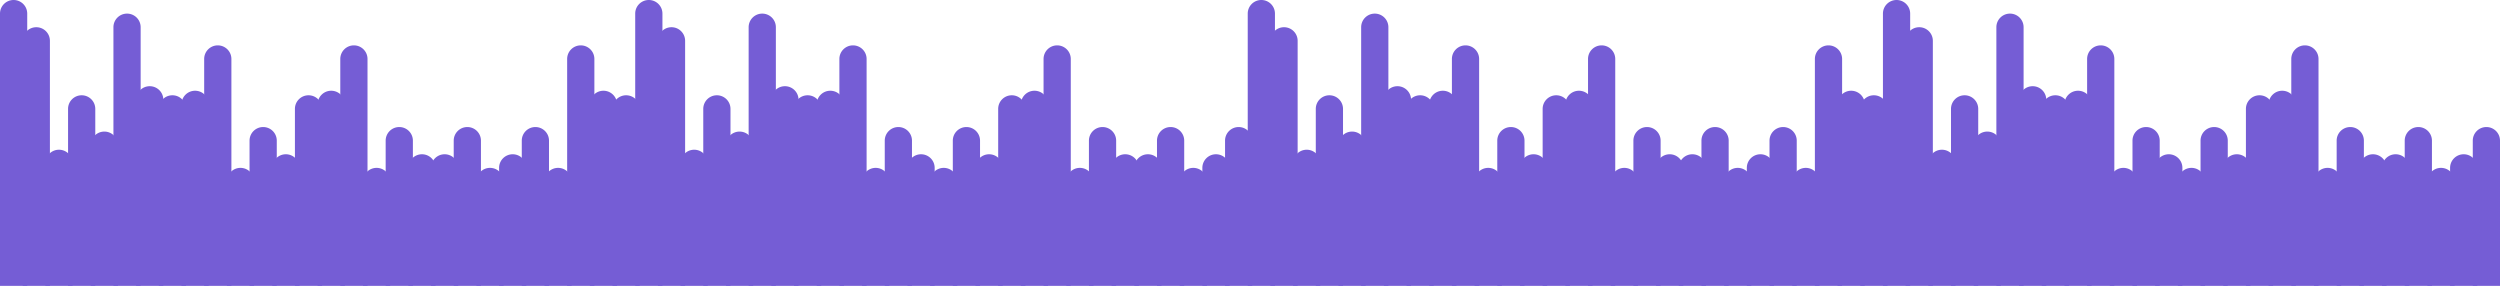 <svg xmlns="http://www.w3.org/2000/svg" width="551" height="63" viewBox="0 0 551 63"><g transform="translate(-637 -275)"><path d="M3,0H3A3,3,0,0,1,6,3V63a0,0,0,0,1,0,0H0a0,0,0,0,1,0,0V3A3,3,0,0,1,3,0Z" transform="translate(637 275)" fill="#755dd5"/><path d="M3,0H3A3,3,0,0,1,6,3V63a0,0,0,0,1,0,0H0a0,0,0,0,1,0,0V3A3,3,0,0,1,3,0Z" transform="translate(777 275)" fill="#755dd5"/><path d="M3,0H3A3,3,0,0,1,6,3V26a0,0,0,0,1,0,0H0a0,0,0,0,1,0,0V3A3,3,0,0,1,3,0Z" transform="translate(687 312)" fill="#755dd5"/><path d="M3,0H3A3,3,0,0,1,6,3V26a0,0,0,0,1,0,0H0a0,0,0,0,1,0,0V3A3,3,0,0,1,3,0Z" transform="translate(842 312)" fill="#755dd5"/><path d="M3,0H3A3,3,0,0,1,6,3V26a0,0,0,0,1,0,0H0a0,0,0,0,1,0,0V3A3,3,0,0,1,3,0Z" transform="translate(827 312)" fill="#755dd5"/><path d="M3,0H3A3,3,0,0,1,6,3V26a0,0,0,0,1,0,0H0a0,0,0,0,1,0,0V3A3,3,0,0,1,3,0Z" transform="translate(717 312)" fill="#755dd5"/><path d="M3,0H3A3,3,0,0,1,6,3V26a0,0,0,0,1,0,0H0a0,0,0,0,1,0,0V3A3,3,0,0,1,3,0Z" transform="translate(872 312)" fill="#755dd5"/><path d="M3,0H3A3,3,0,0,1,6,3V26a0,0,0,0,1,0,0H0a0,0,0,0,1,0,0V3A3,3,0,0,1,3,0Z" transform="translate(757 312)" fill="#755dd5"/><path d="M3,0H3A3,3,0,0,1,6,3V26a0,0,0,0,1,0,0H0a0,0,0,0,1,0,0V3A3,3,0,0,1,3,0Z" transform="translate(742 312)" fill="#755dd5"/><path d="M3,0H3A3,3,0,0,1,6,3V26a0,0,0,0,1,0,0H0a0,0,0,0,1,0,0V3A3,3,0,0,1,3,0Z" transform="translate(897 312)" fill="#755dd5"/><path d="M3,0H3A3,3,0,0,1,6,3V57a0,0,0,0,1,0,0H0a0,0,0,0,1,0,0V3A3,3,0,0,1,3,0Z" transform="translate(642 281)" fill="#755dd5"/><path d="M3,0H3A3,3,0,0,1,6,3V57a0,0,0,0,1,0,0H0a0,0,0,0,1,0,0V3A3,3,0,0,1,3,0Z" transform="translate(782 281)" fill="#755dd5"/><path d="M3,0H3A3,3,0,0,1,6,3V35a0,0,0,0,1,0,0H0a0,0,0,0,1,0,0V3A3,3,0,0,1,3,0Z" transform="translate(692 303)" fill="#755dd5"/><path d="M3,0H3A3,3,0,0,1,6,3V35a0,0,0,0,1,0,0H0a0,0,0,0,1,0,0V3A3,3,0,0,1,3,0Z" transform="translate(847 303)" fill="#755dd5"/><path d="M3,0H3A3,3,0,0,1,6,3V35a0,0,0,0,1,0,0H0a0,0,0,0,1,0,0V3A3,3,0,0,1,3,0Z" transform="translate(832 303)" fill="#755dd5"/><path d="M3,0H3A3,3,0,0,1,6,3V35a0,0,0,0,1,0,0H0a0,0,0,0,1,0,0V3A3,3,0,0,1,3,0Z" transform="translate(722 303)" fill="#755dd5"/><path d="M3,0H3A3,3,0,0,1,6,3V35a0,0,0,0,1,0,0H0a0,0,0,0,1,0,0V3A3,3,0,0,1,3,0Z" transform="translate(877 303)" fill="#755dd5"/><path d="M3,0H3A3,3,0,0,1,6,3V35a0,0,0,0,1,0,0H0a0,0,0,0,1,0,0V3A3,3,0,0,1,3,0Z" transform="translate(752 303)" fill="#755dd5"/><path d="M3,0H3A3,3,0,0,1,6,3V35a0,0,0,0,1,0,0H0a0,0,0,0,1,0,0V3A3,3,0,0,1,3,0Z" transform="translate(907 303)" fill="#755dd5"/><path d="M3,0H3A3,3,0,0,1,6,3V35a0,0,0,0,1,0,0H0a0,0,0,0,1,0,0V3A3,3,0,0,1,3,0Z" transform="translate(737 303)" fill="#755dd5"/><path d="M3,0H3A3,3,0,0,1,6,3V35a0,0,0,0,1,0,0H0a0,0,0,0,1,0,0V3A3,3,0,0,1,3,0Z" transform="translate(892 303)" fill="#755dd5"/><path d="M3,0H3A3,3,0,0,1,6,3V30a0,0,0,0,1,0,0H0a0,0,0,0,1,0,0V3A3,3,0,0,1,3,0Z" transform="translate(647 308)" fill="#755dd5"/><path d="M3,0H3A3,3,0,0,1,6,3V30a0,0,0,0,1,0,0H0a0,0,0,0,1,0,0V3A3,3,0,0,1,3,0Z" transform="translate(787 308)" fill="#755dd5"/><path d="M3,0H3A3,3,0,0,1,6,3V29a0,0,0,0,1,0,0H0a0,0,0,0,1,0,0V3A3,3,0,0,1,3,0Z" transform="translate(697 309)" fill="#755dd5"/><path d="M3,0H3A3,3,0,0,1,6,3V29a0,0,0,0,1,0,0H0a0,0,0,0,1,0,0V3A3,3,0,0,1,3,0Z" transform="translate(852 309)" fill="#755dd5"/><path d="M3,0H3A3,3,0,0,1,6,3V29a0,0,0,0,1,0,0H0a0,0,0,0,1,0,0V3A3,3,0,0,1,3,0Z" transform="translate(837 309)" fill="#755dd5"/><path d="M3,0H3A3,3,0,0,1,6,3V29a0,0,0,0,1,0,0H0a0,0,0,0,1,0,0V3A3,3,0,0,1,3,0Z" transform="translate(727 309)" fill="#755dd5"/><path d="M3,0H3A3,3,0,0,1,6,3V29a0,0,0,0,1,0,0H0a0,0,0,0,1,0,0V3A3,3,0,0,1,3,0Z" transform="translate(882 309)" fill="#755dd5"/><path d="M3,0H3A3,3,0,0,1,6,3V29a0,0,0,0,1,0,0H0a0,0,0,0,1,0,0V3A3,3,0,0,1,3,0Z" transform="translate(747 309)" fill="#755dd5"/><path d="M3,0H3A3,3,0,0,1,6,3V29a0,0,0,0,1,0,0H0a0,0,0,0,1,0,0V3A3,3,0,0,1,3,0Z" transform="translate(902 309)" fill="#755dd5"/><path d="M3,0H3A3,3,0,0,1,6,3V29a0,0,0,0,1,0,0H0a0,0,0,0,1,0,0V3A3,3,0,0,1,3,0Z" transform="translate(732 309)" fill="#755dd5"/><path d="M3,0H3A3,3,0,0,1,6,3V29a0,0,0,0,1,0,0H0a0,0,0,0,1,0,0V3A3,3,0,0,1,3,0Z" transform="translate(887 309)" fill="#755dd5"/><path d="M3,0H3A3,3,0,0,1,6,3V42a0,0,0,0,1,0,0H0a0,0,0,0,1,0,0V3A3,3,0,0,1,3,0Z" transform="translate(652 296)" fill="#755dd5"/><path d="M3,0H3A3,3,0,0,1,6,3V42a0,0,0,0,1,0,0H0a0,0,0,0,1,0,0V3A3,3,0,0,1,3,0Z" transform="translate(792 296)" fill="#755dd5"/><path d="M3,0H3A3,3,0,0,1,6,3V53a0,0,0,0,1,0,0H0a0,0,0,0,1,0,0V3A3,3,0,0,1,3,0Z" transform="translate(682 285)" fill="#755dd5"/><path d="M3,0H3A3,3,0,0,1,6,3V53a0,0,0,0,1,0,0H0a0,0,0,0,1,0,0V3A3,3,0,0,1,3,0Z" transform="translate(822 285)" fill="#755dd5"/><path d="M3,0H3A3,3,0,0,1,6,3V53a0,0,0,0,1,0,0H0a0,0,0,0,1,0,0V3A3,3,0,0,1,3,0Z" transform="translate(712 285)" fill="#755dd5"/><path d="M3,0H3A3,3,0,0,1,6,3V53a0,0,0,0,1,0,0H0a0,0,0,0,1,0,0V3A3,3,0,0,1,3,0Z" transform="translate(867 285)" fill="#755dd5"/><path d="M3,0H3A3,3,0,0,1,6,3V53a0,0,0,0,1,0,0H0a0,0,0,0,1,0,0V3A3,3,0,0,1,3,0Z" transform="translate(762 285)" fill="#755dd5"/><path d="M3,0H3A3,3,0,0,1,6,3V34a0,0,0,0,1,0,0H0a0,0,0,0,1,0,0V3A3,3,0,0,1,3,0Z" transform="translate(657 304)" fill="#755dd5"/><path d="M3,0H3A3,3,0,0,1,6,3V34a0,0,0,0,1,0,0H0a0,0,0,0,1,0,0V3A3,3,0,0,1,3,0Z" transform="translate(797 304)" fill="#755dd5"/><path d="M3,0H3A3,3,0,0,1,6,3V44a0,0,0,0,1,0,0H0a0,0,0,0,1,0,0V3A3,3,0,0,1,3,0Z" transform="translate(667 294)" fill="#755dd5"/><path d="M3,0H3A3,3,0,0,1,6,3V44a0,0,0,0,1,0,0H0a0,0,0,0,1,0,0V3A3,3,0,0,1,3,0Z" transform="translate(807 294)" fill="#755dd5"/><path d="M3,0H3A3,3,0,0,1,6,3V42a0,0,0,0,1,0,0H0a0,0,0,0,1,0,0V3A3,3,0,0,1,3,0Z" transform="translate(672 296)" fill="#755dd5"/><path d="M3,0H3A3,3,0,0,1,6,3V42a0,0,0,0,1,0,0H0a0,0,0,0,1,0,0V3A3,3,0,0,1,3,0Z" transform="translate(812 296)" fill="#755dd5"/><path d="M3,0H3A3,3,0,0,1,6,3V42a0,0,0,0,1,0,0H0a0,0,0,0,1,0,0V3A3,3,0,0,1,3,0Z" transform="translate(702 296)" fill="#755dd5"/><path d="M3,0H3A3,3,0,0,1,6,3V42a0,0,0,0,1,0,0H0a0,0,0,0,1,0,0V3A3,3,0,0,1,3,0Z" transform="translate(857 296)" fill="#755dd5"/><path d="M3,0H3A3,3,0,0,1,6,3V42a0,0,0,0,1,0,0H0a0,0,0,0,1,0,0V3A3,3,0,0,1,3,0Z" transform="translate(772 296)" fill="#755dd5"/><path d="M3,0H3A3,3,0,0,1,6,3V43a0,0,0,0,1,0,0H0a0,0,0,0,1,0,0V3A3,3,0,0,1,3,0Z" transform="translate(677 295)" fill="#755dd5"/><path d="M3,0H3A3,3,0,0,1,6,3V43a0,0,0,0,1,0,0H0a0,0,0,0,1,0,0V3A3,3,0,0,1,3,0Z" transform="translate(817 295)" fill="#755dd5"/><path d="M3,0H3A3,3,0,0,1,6,3V43a0,0,0,0,1,0,0H0a0,0,0,0,1,0,0V3A3,3,0,0,1,3,0Z" transform="translate(707 295)" fill="#755dd5"/><path d="M3,0H3A3,3,0,0,1,6,3V43a0,0,0,0,1,0,0H0a0,0,0,0,1,0,0V3A3,3,0,0,1,3,0Z" transform="translate(862 295)" fill="#755dd5"/><path d="M3,0H3A3,3,0,0,1,6,3V43a0,0,0,0,1,0,0H0a0,0,0,0,1,0,0V3A3,3,0,0,1,3,0Z" transform="translate(767 295)" fill="#755dd5"/><path d="M3,0H3A3,3,0,0,1,6,3V60a0,0,0,0,1,0,0H0a0,0,0,0,1,0,0V3A3,3,0,0,1,3,0Z" transform="translate(662 278)" fill="#755dd5"/><path d="M3,0H3A3,3,0,0,1,6,3V60a0,0,0,0,1,0,0H0a0,0,0,0,1,0,0V3A3,3,0,0,1,3,0Z" transform="translate(802 278)" fill="#755dd5"/><g transform="translate(275)"><path d="M3,0H3A3,3,0,0,1,6,3V63a0,0,0,0,1,0,0H0a0,0,0,0,1,0,0V3A3,3,0,0,1,3,0Z" transform="translate(637 275)" fill="#755dd5"/><path d="M3,0H3A3,3,0,0,1,6,3V63a0,0,0,0,1,0,0H0a0,0,0,0,1,0,0V3A3,3,0,0,1,3,0Z" transform="translate(777 275)" fill="#755dd5"/><path d="M3,0H3A3,3,0,0,1,6,3V26a0,0,0,0,1,0,0H0a0,0,0,0,1,0,0V3A3,3,0,0,1,3,0Z" transform="translate(687 312)" fill="#755dd5"/><path d="M3,0H3A3,3,0,0,1,6,3V26a0,0,0,0,1,0,0H0a0,0,0,0,1,0,0V3A3,3,0,0,1,3,0Z" transform="translate(842 312)" fill="#755dd5"/><path d="M3,0H3A3,3,0,0,1,6,3V26a0,0,0,0,1,0,0H0a0,0,0,0,1,0,0V3A3,3,0,0,1,3,0Z" transform="translate(827 312)" fill="#755dd5"/><path d="M3,0H3A3,3,0,0,1,6,3V26a0,0,0,0,1,0,0H0a0,0,0,0,1,0,0V3A3,3,0,0,1,3,0Z" transform="translate(717 312)" fill="#755dd5"/><path d="M3,0H3A3,3,0,0,1,6,3V26a0,0,0,0,1,0,0H0a0,0,0,0,1,0,0V3A3,3,0,0,1,3,0Z" transform="translate(872 312)" fill="#755dd5"/><path d="M3,0H3A3,3,0,0,1,6,3V26a0,0,0,0,1,0,0H0a0,0,0,0,1,0,0V3A3,3,0,0,1,3,0Z" transform="translate(757 312)" fill="#755dd5"/><path d="M3,0H3A3,3,0,0,1,6,3V26a0,0,0,0,1,0,0H0a0,0,0,0,1,0,0V3A3,3,0,0,1,3,0Z" transform="translate(742 312)" fill="#755dd5"/><path d="M3,0H3A3,3,0,0,1,6,3V26a0,0,0,0,1,0,0H0a0,0,0,0,1,0,0V3A3,3,0,0,1,3,0Z" transform="translate(897 312)" fill="#755dd5"/><path d="M3,0H3A3,3,0,0,1,6,3V57a0,0,0,0,1,0,0H0a0,0,0,0,1,0,0V3A3,3,0,0,1,3,0Z" transform="translate(642 281)" fill="#755dd5"/><path d="M3,0H3A3,3,0,0,1,6,3V57a0,0,0,0,1,0,0H0a0,0,0,0,1,0,0V3A3,3,0,0,1,3,0Z" transform="translate(782 281)" fill="#755dd5"/><path d="M3,0H3A3,3,0,0,1,6,3V35a0,0,0,0,1,0,0H0a0,0,0,0,1,0,0V3A3,3,0,0,1,3,0Z" transform="translate(692 303)" fill="#755dd5"/><path d="M3,0H3A3,3,0,0,1,6,3V35a0,0,0,0,1,0,0H0a0,0,0,0,1,0,0V3A3,3,0,0,1,3,0Z" transform="translate(847 303)" fill="#755dd5"/><path d="M3,0H3A3,3,0,0,1,6,3V35a0,0,0,0,1,0,0H0a0,0,0,0,1,0,0V3A3,3,0,0,1,3,0Z" transform="translate(832 303)" fill="#755dd5"/><path d="M3,0H3A3,3,0,0,1,6,3V35a0,0,0,0,1,0,0H0a0,0,0,0,1,0,0V3A3,3,0,0,1,3,0Z" transform="translate(722 303)" fill="#755dd5"/><path d="M3,0H3A3,3,0,0,1,6,3V35a0,0,0,0,1,0,0H0a0,0,0,0,1,0,0V3A3,3,0,0,1,3,0Z" transform="translate(877 303)" fill="#755dd5"/><path d="M3,0H3A3,3,0,0,1,6,3V35a0,0,0,0,1,0,0H0a0,0,0,0,1,0,0V3A3,3,0,0,1,3,0Z" transform="translate(752 303)" fill="#755dd5"/><path d="M3,0H3A3,3,0,0,1,6,3V35a0,0,0,0,1,0,0H0a0,0,0,0,1,0,0V3A3,3,0,0,1,3,0Z" transform="translate(907 303)" fill="#755dd5"/><path d="M3,0H3A3,3,0,0,1,6,3V35a0,0,0,0,1,0,0H0a0,0,0,0,1,0,0V3A3,3,0,0,1,3,0Z" transform="translate(737 303)" fill="#755dd5"/><path d="M3,0H3A3,3,0,0,1,6,3V35a0,0,0,0,1,0,0H0a0,0,0,0,1,0,0V3A3,3,0,0,1,3,0Z" transform="translate(892 303)" fill="#755dd5"/><path d="M3,0H3A3,3,0,0,1,6,3V30a0,0,0,0,1,0,0H0a0,0,0,0,1,0,0V3A3,3,0,0,1,3,0Z" transform="translate(647 308)" fill="#755dd5"/><path d="M3,0H3A3,3,0,0,1,6,3V30a0,0,0,0,1,0,0H0a0,0,0,0,1,0,0V3A3,3,0,0,1,3,0Z" transform="translate(787 308)" fill="#755dd5"/><path d="M3,0H3A3,3,0,0,1,6,3V29a0,0,0,0,1,0,0H0a0,0,0,0,1,0,0V3A3,3,0,0,1,3,0Z" transform="translate(697 309)" fill="#755dd5"/><path d="M3,0H3A3,3,0,0,1,6,3V29a0,0,0,0,1,0,0H0a0,0,0,0,1,0,0V3A3,3,0,0,1,3,0Z" transform="translate(852 309)" fill="#755dd5"/><path d="M3,0H3A3,3,0,0,1,6,3V29a0,0,0,0,1,0,0H0a0,0,0,0,1,0,0V3A3,3,0,0,1,3,0Z" transform="translate(837 309)" fill="#755dd5"/><path d="M3,0H3A3,3,0,0,1,6,3V29a0,0,0,0,1,0,0H0a0,0,0,0,1,0,0V3A3,3,0,0,1,3,0Z" transform="translate(727 309)" fill="#755dd5"/><path d="M3,0H3A3,3,0,0,1,6,3V29a0,0,0,0,1,0,0H0a0,0,0,0,1,0,0V3A3,3,0,0,1,3,0Z" transform="translate(882 309)" fill="#755dd5"/><path d="M3,0H3A3,3,0,0,1,6,3V29a0,0,0,0,1,0,0H0a0,0,0,0,1,0,0V3A3,3,0,0,1,3,0Z" transform="translate(747 309)" fill="#755dd5"/><path d="M3,0H3A3,3,0,0,1,6,3V29a0,0,0,0,1,0,0H0a0,0,0,0,1,0,0V3A3,3,0,0,1,3,0Z" transform="translate(902 309)" fill="#755dd5"/><path d="M3,0H3A3,3,0,0,1,6,3V29a0,0,0,0,1,0,0H0a0,0,0,0,1,0,0V3A3,3,0,0,1,3,0Z" transform="translate(732 309)" fill="#755dd5"/><path d="M3,0H3A3,3,0,0,1,6,3V29a0,0,0,0,1,0,0H0a0,0,0,0,1,0,0V3A3,3,0,0,1,3,0Z" transform="translate(887 309)" fill="#755dd5"/><path d="M3,0H3A3,3,0,0,1,6,3V42a0,0,0,0,1,0,0H0a0,0,0,0,1,0,0V3A3,3,0,0,1,3,0Z" transform="translate(652 296)" fill="#755dd5"/><path d="M3,0H3A3,3,0,0,1,6,3V42a0,0,0,0,1,0,0H0a0,0,0,0,1,0,0V3A3,3,0,0,1,3,0Z" transform="translate(792 296)" fill="#755dd5"/><path d="M3,0H3A3,3,0,0,1,6,3V53a0,0,0,0,1,0,0H0a0,0,0,0,1,0,0V3A3,3,0,0,1,3,0Z" transform="translate(682 285)" fill="#755dd5"/><path d="M3,0H3A3,3,0,0,1,6,3V53a0,0,0,0,1,0,0H0a0,0,0,0,1,0,0V3A3,3,0,0,1,3,0Z" transform="translate(822 285)" fill="#755dd5"/><path d="M3,0H3A3,3,0,0,1,6,3V53a0,0,0,0,1,0,0H0a0,0,0,0,1,0,0V3A3,3,0,0,1,3,0Z" transform="translate(712 285)" fill="#755dd5"/><path d="M3,0H3A3,3,0,0,1,6,3V53a0,0,0,0,1,0,0H0a0,0,0,0,1,0,0V3A3,3,0,0,1,3,0Z" transform="translate(867 285)" fill="#755dd5"/><path d="M3,0H3A3,3,0,0,1,6,3V53a0,0,0,0,1,0,0H0a0,0,0,0,1,0,0V3A3,3,0,0,1,3,0Z" transform="translate(762 285)" fill="#755dd5"/><path d="M3,0H3A3,3,0,0,1,6,3V34a0,0,0,0,1,0,0H0a0,0,0,0,1,0,0V3A3,3,0,0,1,3,0Z" transform="translate(657 304)" fill="#755dd5"/><path d="M3,0H3A3,3,0,0,1,6,3V34a0,0,0,0,1,0,0H0a0,0,0,0,1,0,0V3A3,3,0,0,1,3,0Z" transform="translate(797 304)" fill="#755dd5"/><path d="M3,0H3A3,3,0,0,1,6,3V44a0,0,0,0,1,0,0H0a0,0,0,0,1,0,0V3A3,3,0,0,1,3,0Z" transform="translate(667 294)" fill="#755dd5"/><path d="M3,0H3A3,3,0,0,1,6,3V44a0,0,0,0,1,0,0H0a0,0,0,0,1,0,0V3A3,3,0,0,1,3,0Z" transform="translate(807 294)" fill="#755dd5"/><path d="M3,0H3A3,3,0,0,1,6,3V42a0,0,0,0,1,0,0H0a0,0,0,0,1,0,0V3A3,3,0,0,1,3,0Z" transform="translate(672 296)" fill="#755dd5"/><path d="M3,0H3A3,3,0,0,1,6,3V42a0,0,0,0,1,0,0H0a0,0,0,0,1,0,0V3A3,3,0,0,1,3,0Z" transform="translate(812 296)" fill="#755dd5"/><path d="M3,0H3A3,3,0,0,1,6,3V42a0,0,0,0,1,0,0H0a0,0,0,0,1,0,0V3A3,3,0,0,1,3,0Z" transform="translate(702 296)" fill="#755dd5"/><path d="M3,0H3A3,3,0,0,1,6,3V42a0,0,0,0,1,0,0H0a0,0,0,0,1,0,0V3A3,3,0,0,1,3,0Z" transform="translate(857 296)" fill="#755dd5"/><path d="M3,0H3A3,3,0,0,1,6,3V42a0,0,0,0,1,0,0H0a0,0,0,0,1,0,0V3A3,3,0,0,1,3,0Z" transform="translate(772 296)" fill="#755dd5"/><path d="M3,0H3A3,3,0,0,1,6,3V43a0,0,0,0,1,0,0H0a0,0,0,0,1,0,0V3A3,3,0,0,1,3,0Z" transform="translate(677 295)" fill="#755dd5"/><path d="M3,0H3A3,3,0,0,1,6,3V43a0,0,0,0,1,0,0H0a0,0,0,0,1,0,0V3A3,3,0,0,1,3,0Z" transform="translate(817 295)" fill="#755dd5"/><path d="M3,0H3A3,3,0,0,1,6,3V43a0,0,0,0,1,0,0H0a0,0,0,0,1,0,0V3A3,3,0,0,1,3,0Z" transform="translate(707 295)" fill="#755dd5"/><path d="M3,0H3A3,3,0,0,1,6,3V43a0,0,0,0,1,0,0H0a0,0,0,0,1,0,0V3A3,3,0,0,1,3,0Z" transform="translate(862 295)" fill="#755dd5"/><path d="M3,0H3A3,3,0,0,1,6,3V43a0,0,0,0,1,0,0H0a0,0,0,0,1,0,0V3A3,3,0,0,1,3,0Z" transform="translate(767 295)" fill="#755dd5"/><path d="M3,0H3A3,3,0,0,1,6,3V60a0,0,0,0,1,0,0H0a0,0,0,0,1,0,0V3A3,3,0,0,1,3,0Z" transform="translate(662 278)" fill="#755dd5"/><path d="M3,0H3A3,3,0,0,1,6,3V60a0,0,0,0,1,0,0H0a0,0,0,0,1,0,0V3A3,3,0,0,1,3,0Z" transform="translate(802 278)" fill="#755dd5"/></g></g></svg>